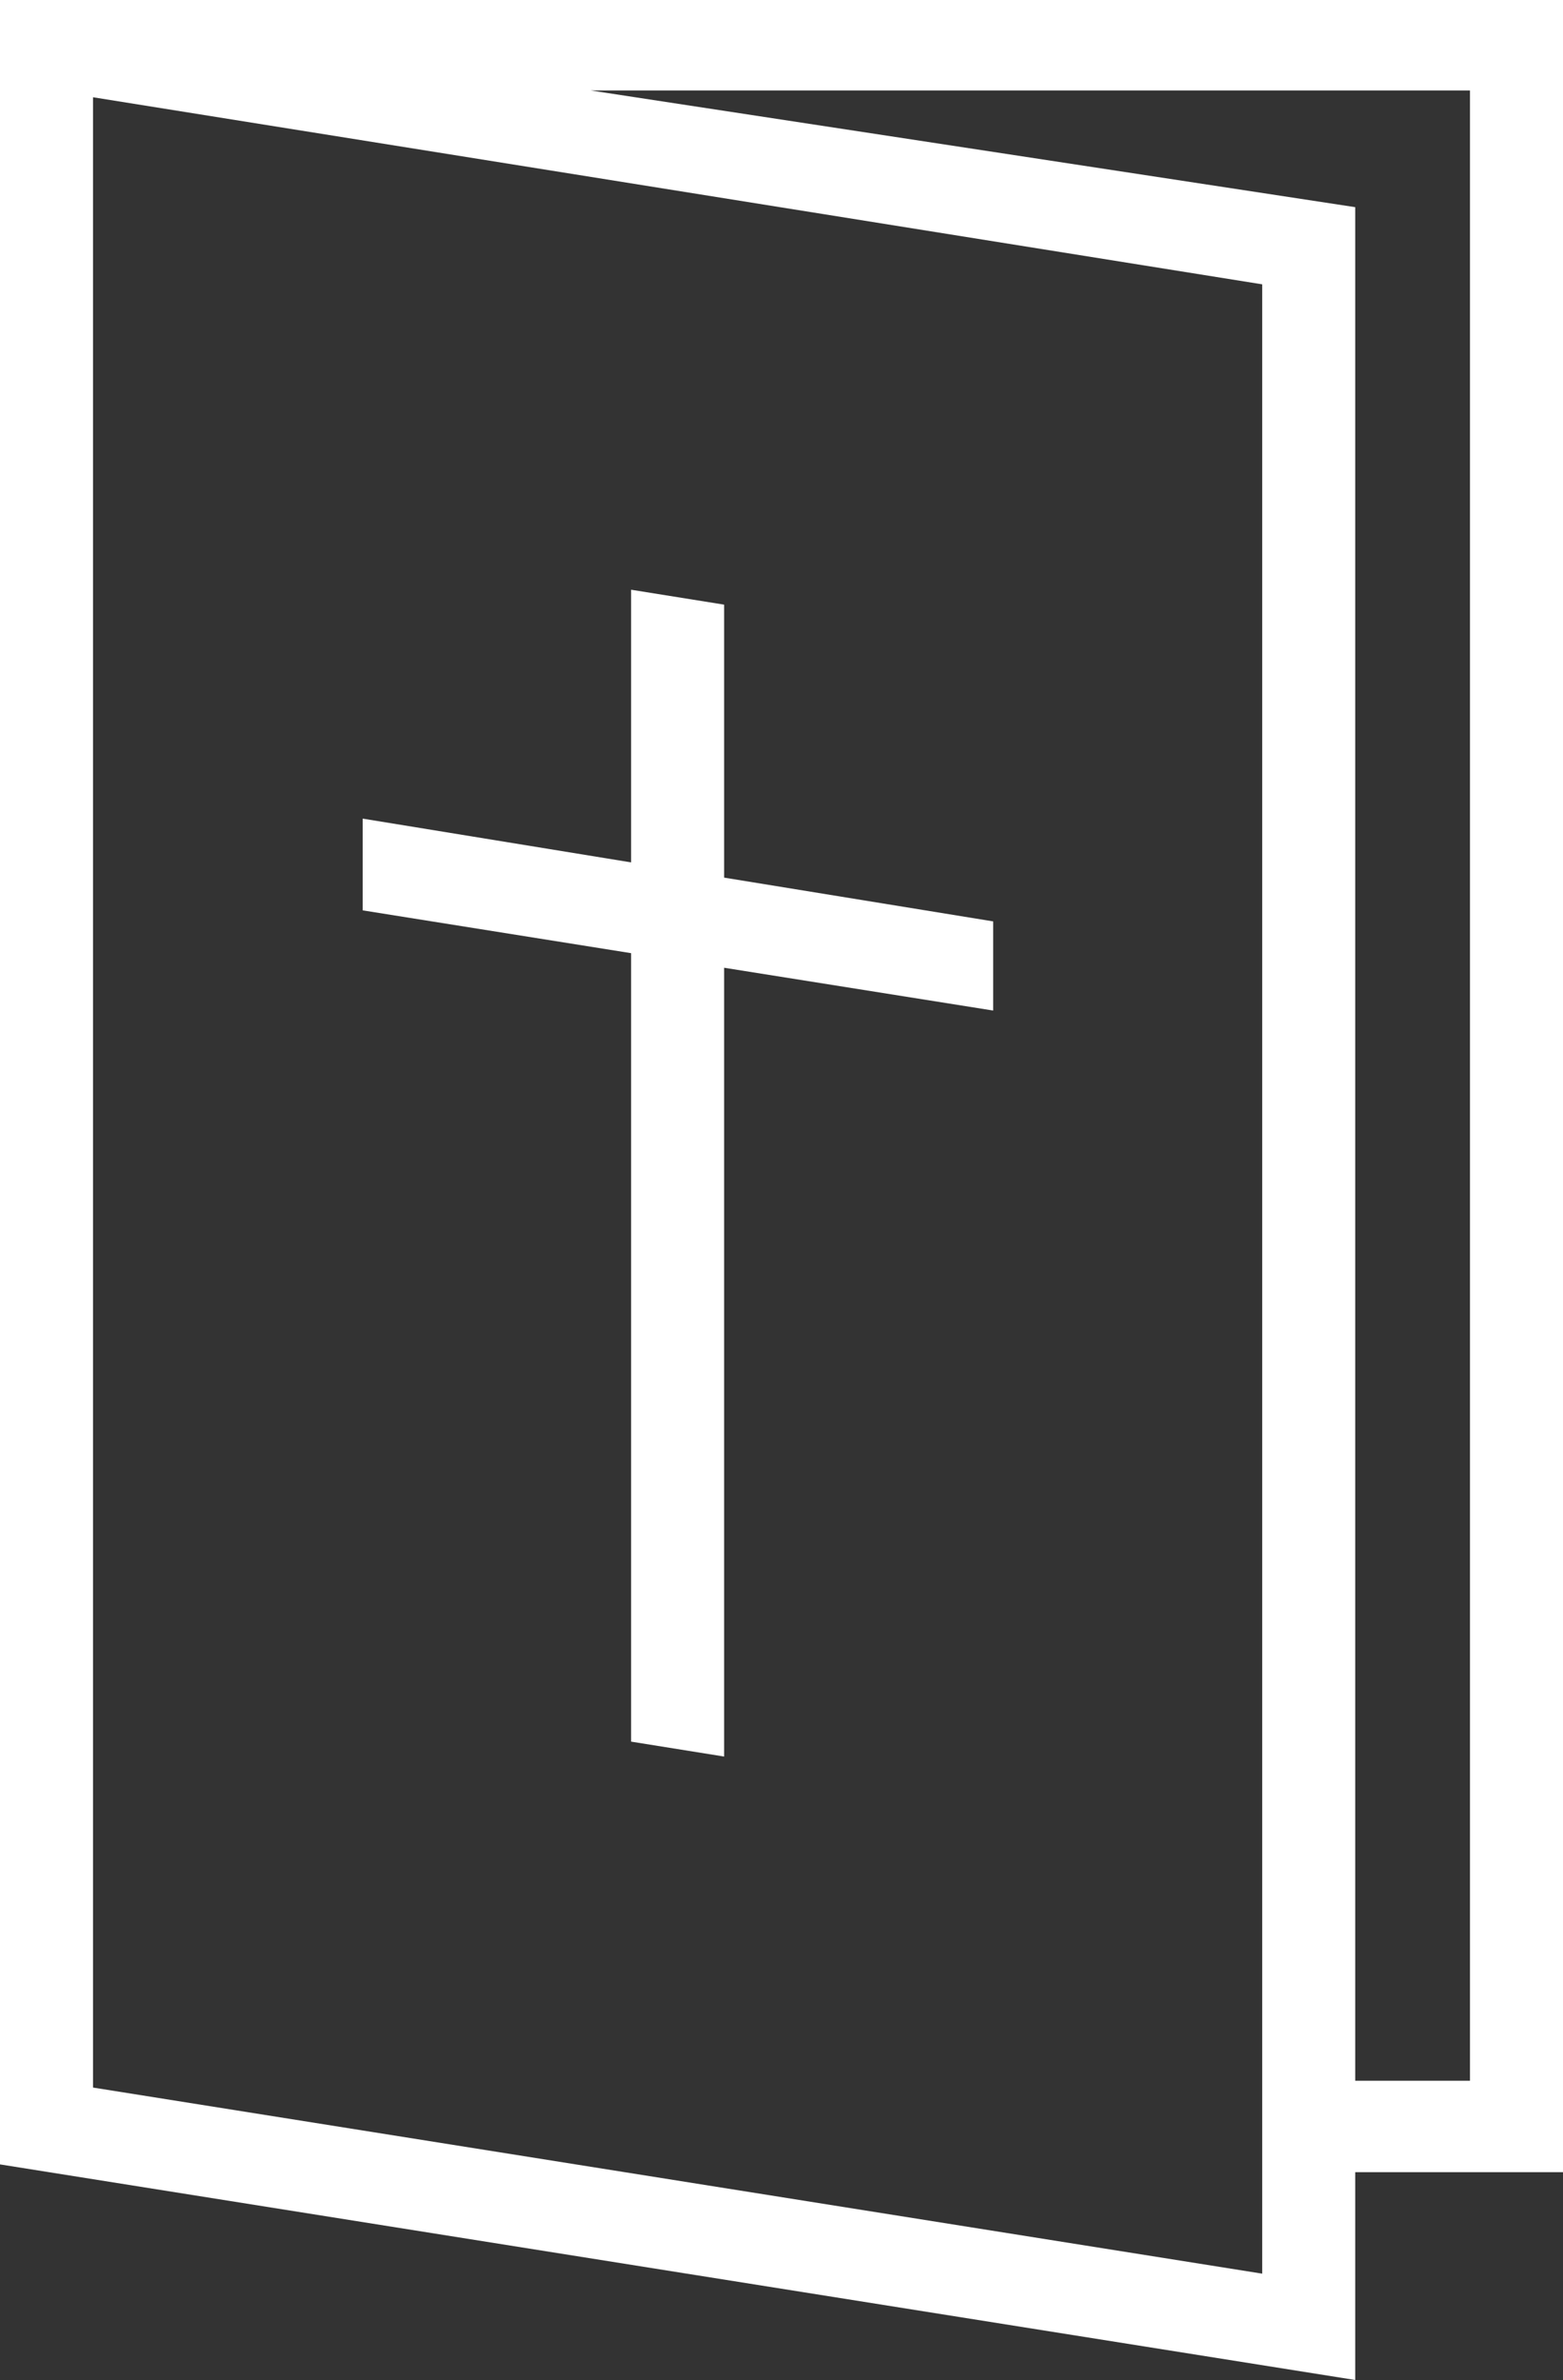 <svg id="Layer_1" data-name="Layer 1" xmlns="http://www.w3.org/2000/svg" viewBox="0 0 48.22 73.41"><rect x="0" y="0" width="48.22" height="73.41" fill="#333333" stroke="none"/><title>bible</title><path d="M2.87,64.39V3L38.94,8.77V70.13Zm38.94-58L18.22,2.79H45.35V64.18H41.81ZM0,0V66.76l41.81,6.65V67h6.41V0Z" style="fill:#fff"/><polygon points="19.47 53.72 22.34 54.18 22.34 29.85 30.64 31.17 30.64 28.42 22.34 27.07 22.34 18.65 19.47 18.19 19.47 26.6 11.19 25.25 11.19 28.08 19.47 29.4 19.47 53.72" style="fill:#fff"/></svg>